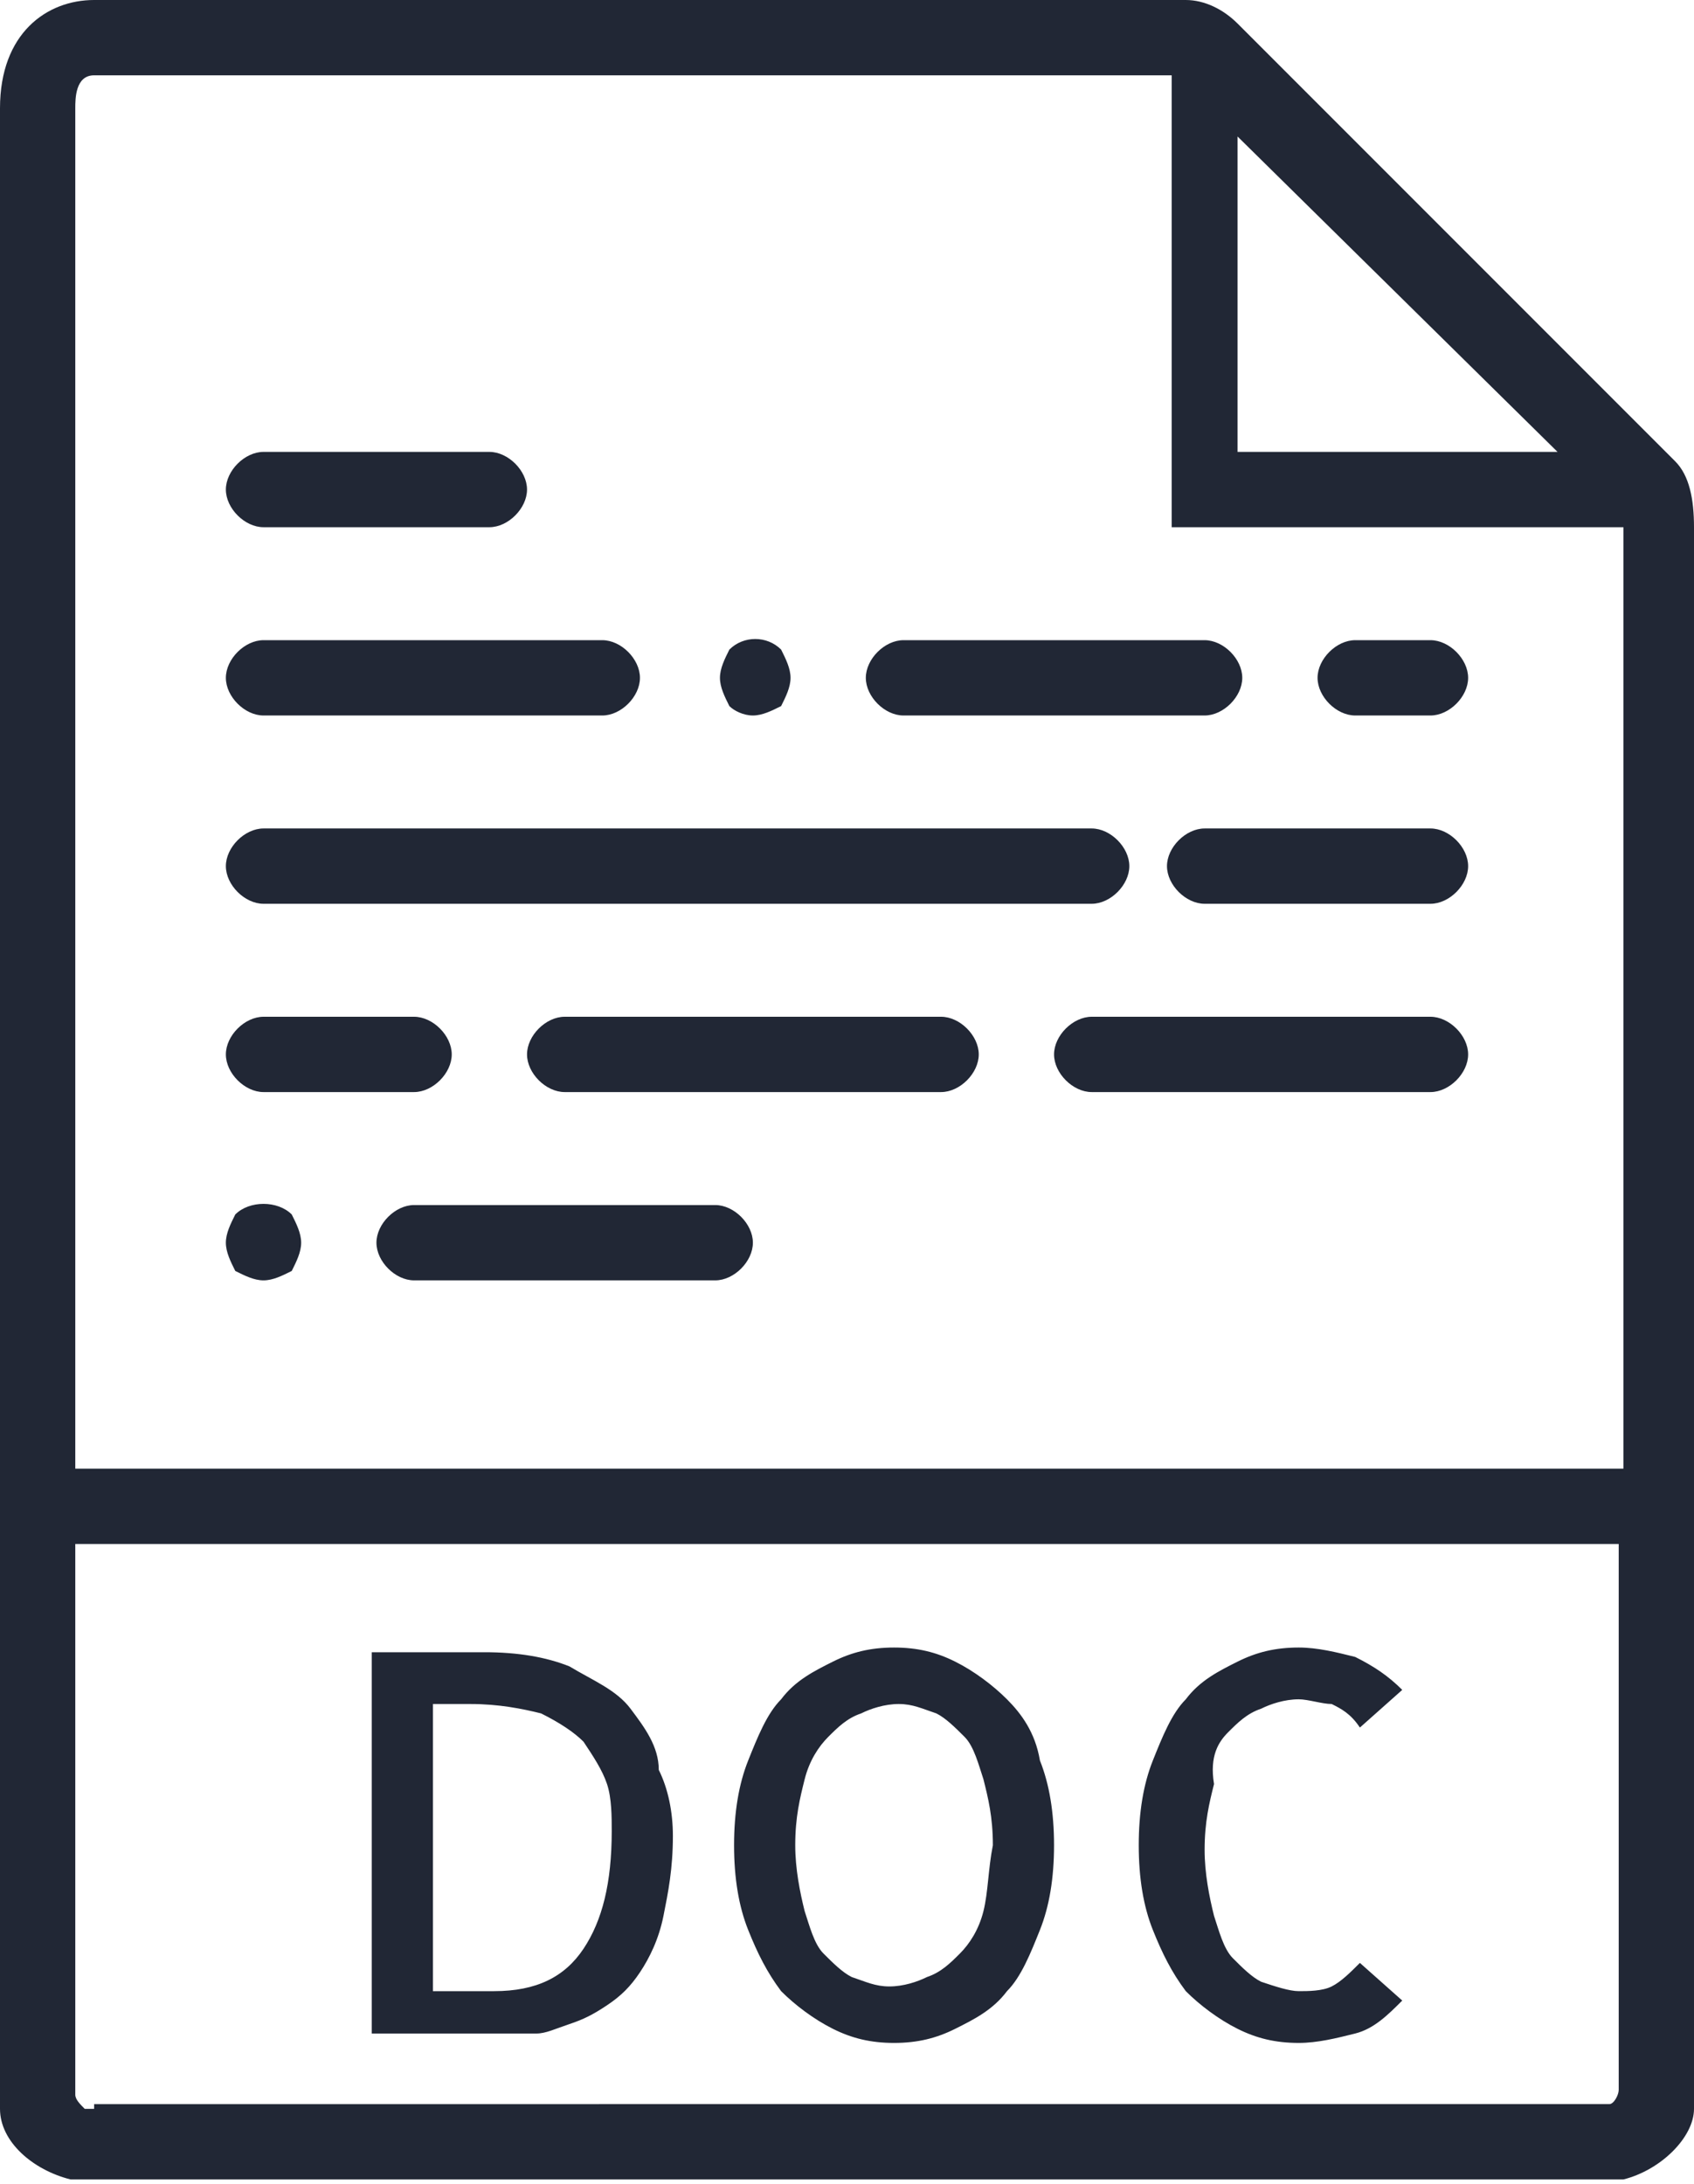<svg xmlns="http://www.w3.org/2000/svg" viewBox="0 0 36 46.4"><g fill="#212735"><path d="M35.6 9.8L26.3.5c-.3-.3-.7-.5-1.1-.5H2C1 0 0 .7 0 2.3v42.5c0 .7.7 1.3 1.5 1.5h33c.8-.2 1.5-.9 1.5-1.5V11.2c0-.6-.1-1.1-.4-1.4zm-2.5-.2h-6.8V2.9l6.8 6.7zM2 44.8h-.2c-.1-.1-.2-.2-.2-.3V32.8h32.8v11.6c0 .1-.1.3-.2.3H2zm-.4-13.6V2.3c0-.2 0-.7.4-.7h22.9v9.6h9.6v20H1.6zm0 0"/><path d="M13.4 36.3c-.3-.4-.8-.6-1.3-.9-.5-.2-1.1-.3-1.8-.3H7.9v8.1h3.5c.2 0 .4-.1.7-.2.3-.1.5-.2.8-.4.3-.2.5-.4.7-.7.2-.3.4-.7.5-1.2.1-.5.2-1 .2-1.7 0-.5-.1-1-.3-1.4 0-.5-.3-.9-.6-1.3zm-1 5.1c-.4.6-1 .9-1.9.9H9.2v-6.1h.8c.6 0 1.1.1 1.5.2.4.2.7.4.9.6.2.3.4.6.5.9.1.3.1.7.1 1 0 1.1-.2 1.9-.6 2.5zm9-5.3c-.3-.3-.7-.6-1.1-.8-.4-.2-.8-.3-1.3-.3s-.9.1-1.3.3c-.4.2-.8.4-1.1.8-.3.3-.5.8-.7 1.3-.2.5-.3 1.1-.3 1.8s.1 1.3.3 1.8c.2.5.4.9.7 1.3.3.3.7.6 1.1.8.4.2.8.3 1.3.3s.9-.1 1.3-.3c.4-.2.8-.4 1.1-.8.3-.3.5-.8.7-1.3.2-.5.3-1.1.3-1.8s-.1-1.3-.3-1.8c-.1-.6-.4-1-.7-1.3zm-.5 4.5c-.1.4-.3.7-.5.9-.2.2-.4.4-.7.5-.2.1-.5.2-.8.2-.3 0-.5-.1-.8-.2-.2-.1-.4-.3-.6-.5-.2-.2-.3-.6-.4-.9-.1-.4-.2-.9-.2-1.4 0-.6.1-1 .2-1.4.1-.4.3-.7.5-.9.2-.2.4-.4.7-.5.2-.1.5-.2.8-.2.3 0 .5.1.8.2.2.1.4.3.6.5.2.2.3.6.4.9.1.4.2.8.2 1.4-.1.5-.1 1-.2 1.4zm5.2-3.8c.2-.2.4-.4.7-.5.2-.1.5-.2.8-.2.2 0 .5.1.7.1.2.1.4.2.6.5l.9-.8c-.3-.3-.6-.5-1-.7-.4-.1-.8-.2-1.2-.2-.5 0-.9.1-1.3.3-.4.2-.8.4-1.1.8-.3.3-.5.8-.7 1.3-.2.5-.3 1.1-.3 1.8s.1 1.3.3 1.8c.2.5.4.9.7 1.3.3.3.7.6 1.1.8.4.2.8.3 1.3.3.4 0 .8-.1 1.2-.2.4-.1.7-.4 1-.7l-.9-.8c-.2.2-.4.4-.6.5-.2.1-.5.1-.7.1s-.5-.1-.8-.2c-.2-.1-.4-.3-.6-.5-.2-.2-.3-.6-.4-.9-.1-.4-.2-.9-.2-1.4 0-.6.1-1 .2-1.4-.1-.6.1-.9.3-1.1zM5.6 11.2h4.8c.4 0 .8-.4.8-.8s-.4-.8-.8-.8H5.6c-.4 0-.8.4-.8.8s.4.8.8.8zm0 4h7.2c.4 0 .8-.4.8-.8s-.4-.8-.8-.8H5.6c-.4 0-.8.4-.8.8s.4.8.8.8zm10.4 0c.2 0 .4-.1.6-.2.1-.2.2-.4.2-.6 0-.2-.1-.4-.2-.6-.3-.3-.8-.3-1.1 0-.1.2-.2.4-.2.6 0 .2.1.4.2.6.1.1.3.2.5.2zm3.2 0h6.4c.4 0 .8-.4.8-.8s-.4-.8-.8-.8h-6.4c-.4 0-.8.4-.8.8s.4.8.8.8zM5 25.8c-.1.2-.2.4-.2.6 0 .2.1.4.2.6.2.1.4.2.6.2.2 0 .4-.1.6-.2.1-.2.2-.4.2-.6 0-.2-.1-.4-.2-.6-.3-.3-.9-.3-1.2 0zm10.2-.2H8.8c-.4 0-.8.4-.8.8s.4.8.8.8h6.4c.4 0 .8-.4.8-.8s-.4-.8-.8-.8zm15.2-12h-1.6c-.4 0-.8.4-.8.8s.4.8.8.8h1.6c.4 0 .8-.4.8-.8s-.4-.8-.8-.8zM5.6 19.2h17.6c.4 0 .8-.4.8-.8s-.4-.8-.8-.8H5.6c-.4 0-.8.4-.8.8s.4.8.8.8zm24.8-1.6h-4.8c-.4 0-.8.4-.8.8s.4.8.8.8h4.8c.4 0 .8-.4.8-.8s-.4-.8-.8-.8zM5.6 23.2h3.2c.4 0 .8-.4.8-.8s-.4-.8-.8-.8H5.6c-.4 0-.8.4-.8.8s.4.8.8.8zM20 21.6h-8c-.4 0-.8.4-.8.8s.4.8.8.8h8c.4 0 .8-.4.8-.8s-.4-.8-.8-.8zm10.4 0h-7.2c-.4 0-.8.4-.8.8s.4.8.8.8h7.2c.4 0 .8-.4.8-.8s-.4-.8-.8-.8zm0 0"/></g></svg>
